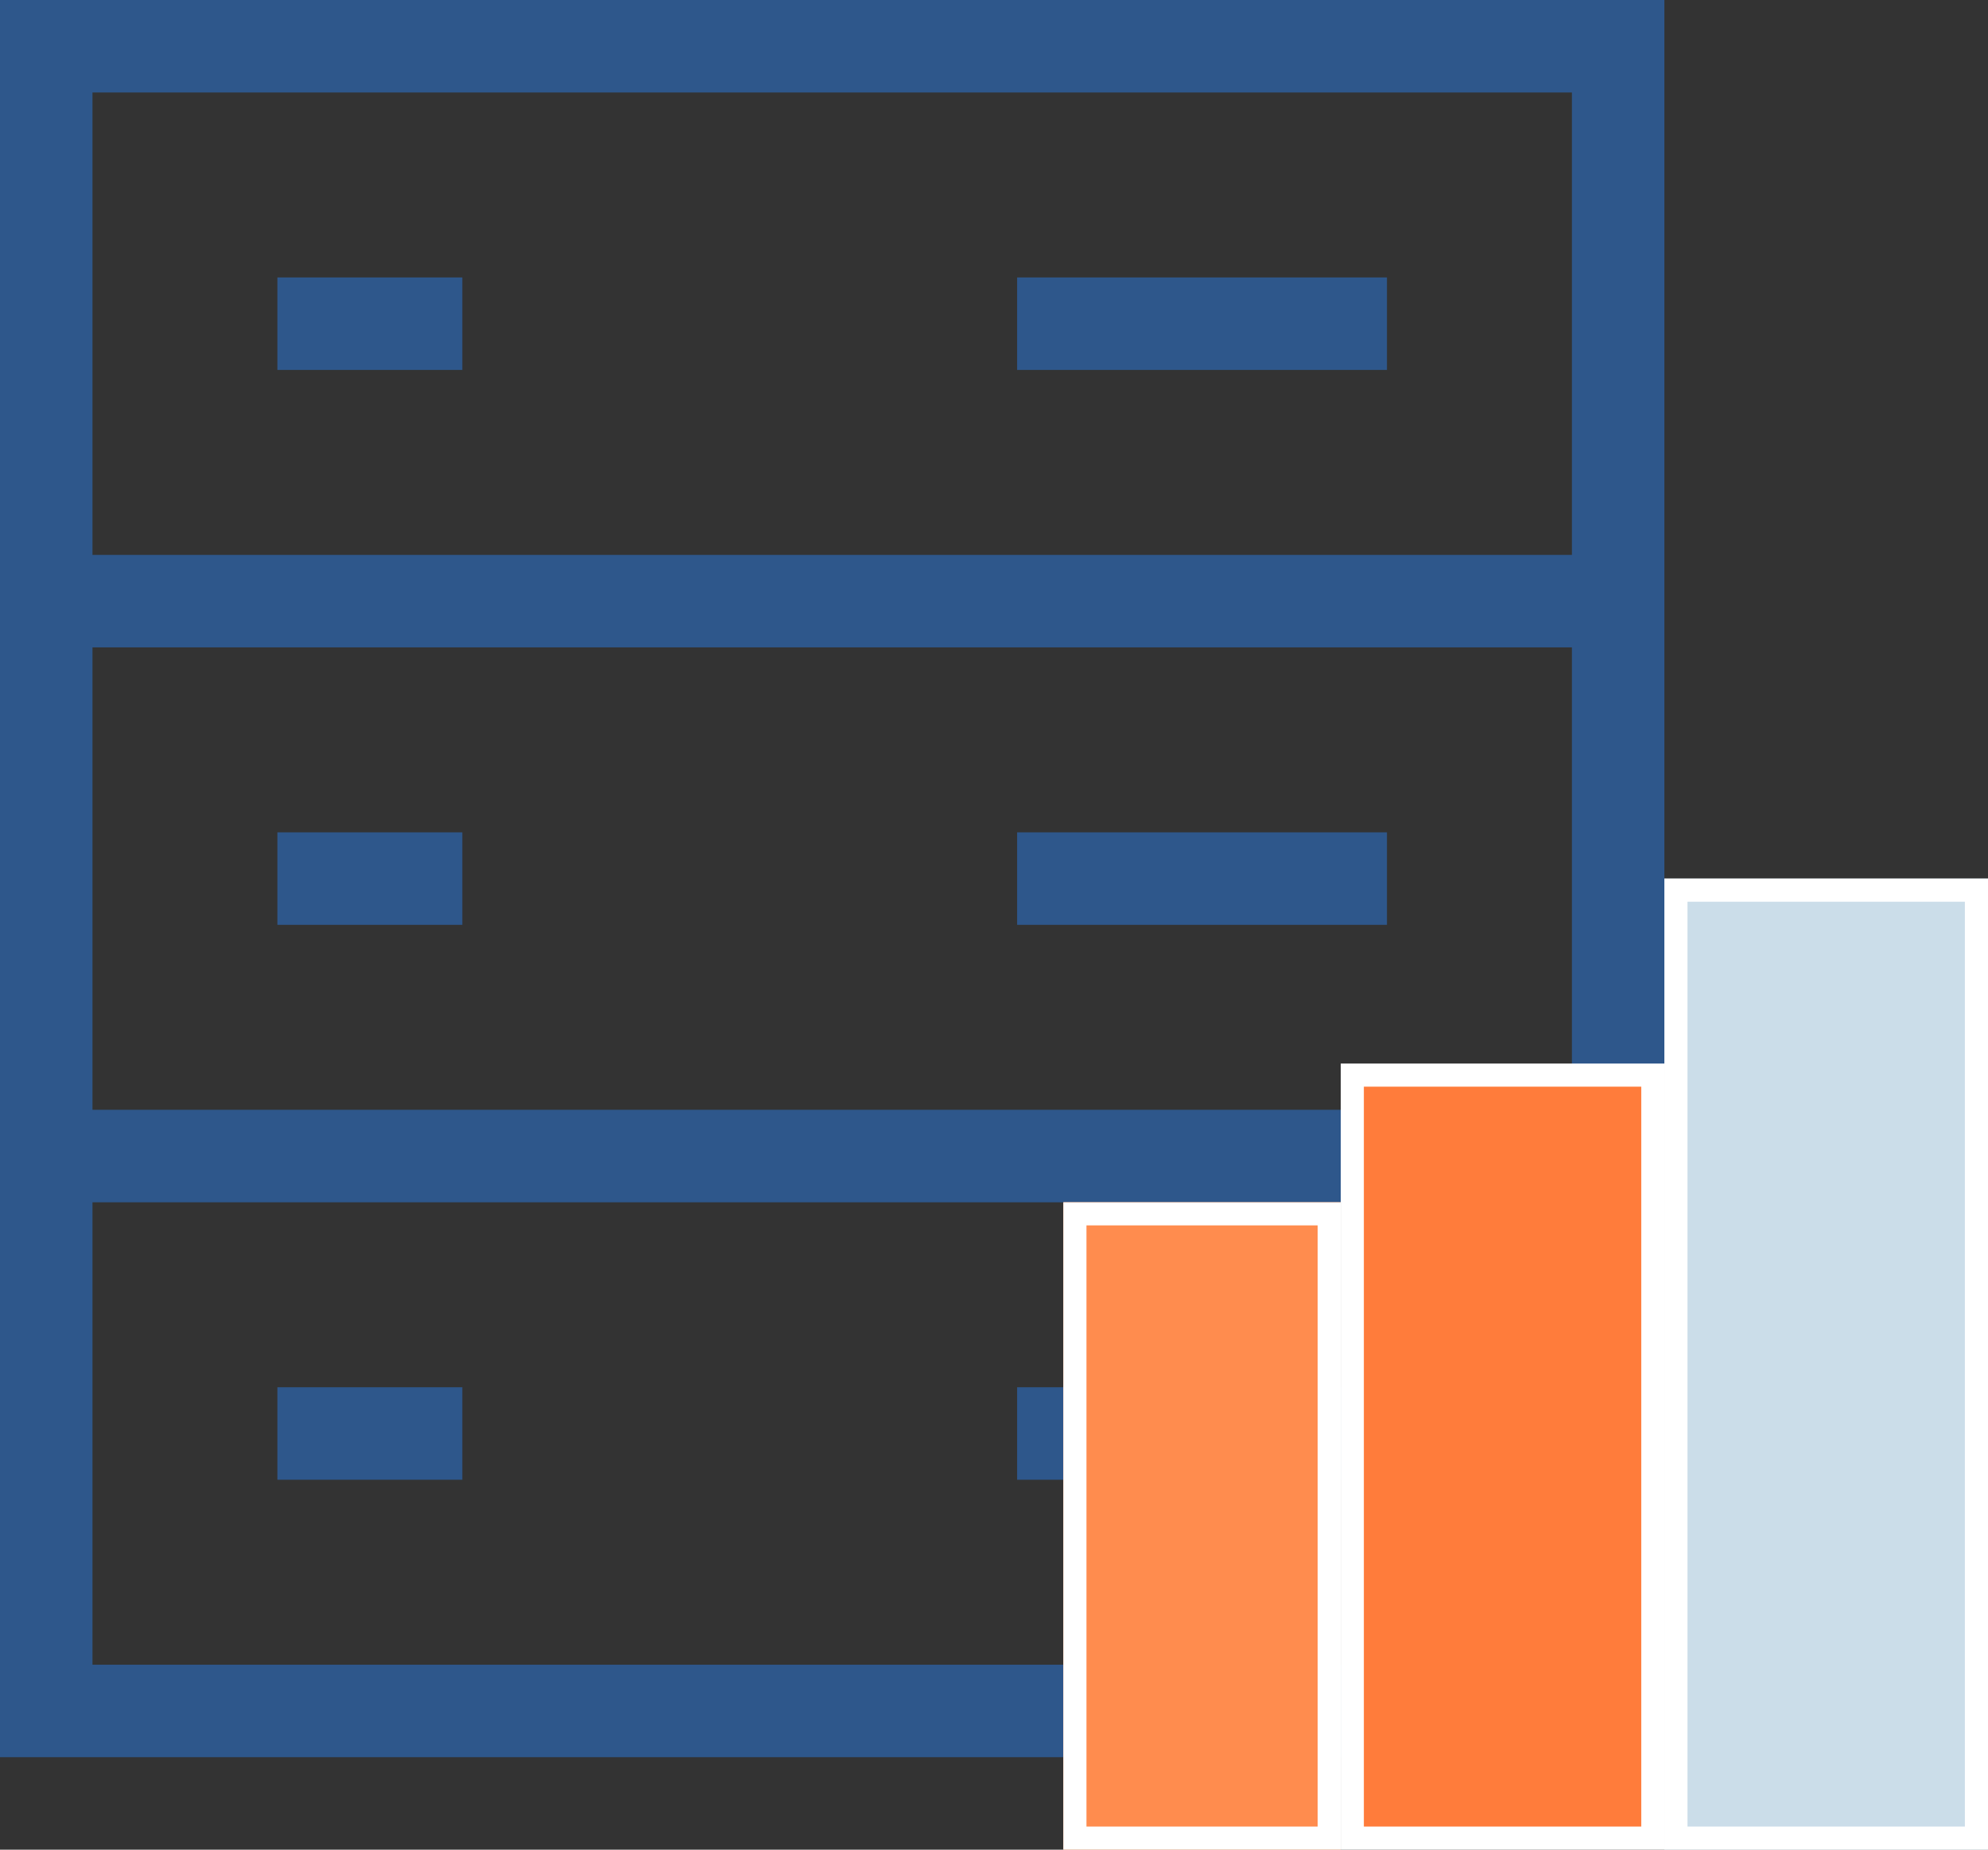 <svg xmlns="http://www.w3.org/2000/svg" width="43" height="40"><rect width="100%" height="100%" fill="#333333" stroke="none"/><defs><style>.a,.f{fill:none}.a{stroke:#2e578b;stroke-miterlimit:10;stroke-width:2px}.e{stroke:none}</style></defs><path class="a" d="M1 1h34v36H1zM1 13h34M1 25h34M22 31h8M22 19h8M22 7h8M6 31h4M6 19h4M6 7h4"/><g stroke="#fff" stroke-width=".5" fill="#ff8c4e"><path class="e" d="M23 26h6v14h-6z"/><path class="f" d="M23.25 26.25h5.5v13.5h-5.5z"/></g><g fill="#ff7c3b"><path class="e" d="M35.75 39.75h-6.5v-16.5h6.5v16.5z"/><path d="M29.5 23.5v16h6v-16h-6M29 23h7v17h-7V23z" fill="#fff"/></g><g fill="#cbdde9" stroke="#fff" stroke-width=".5"><path class="e" d="M36 19h7v21h-7z"/><path class="f" d="M36.25 19.25h6.5v20.5h-6.5z"/></g></svg>